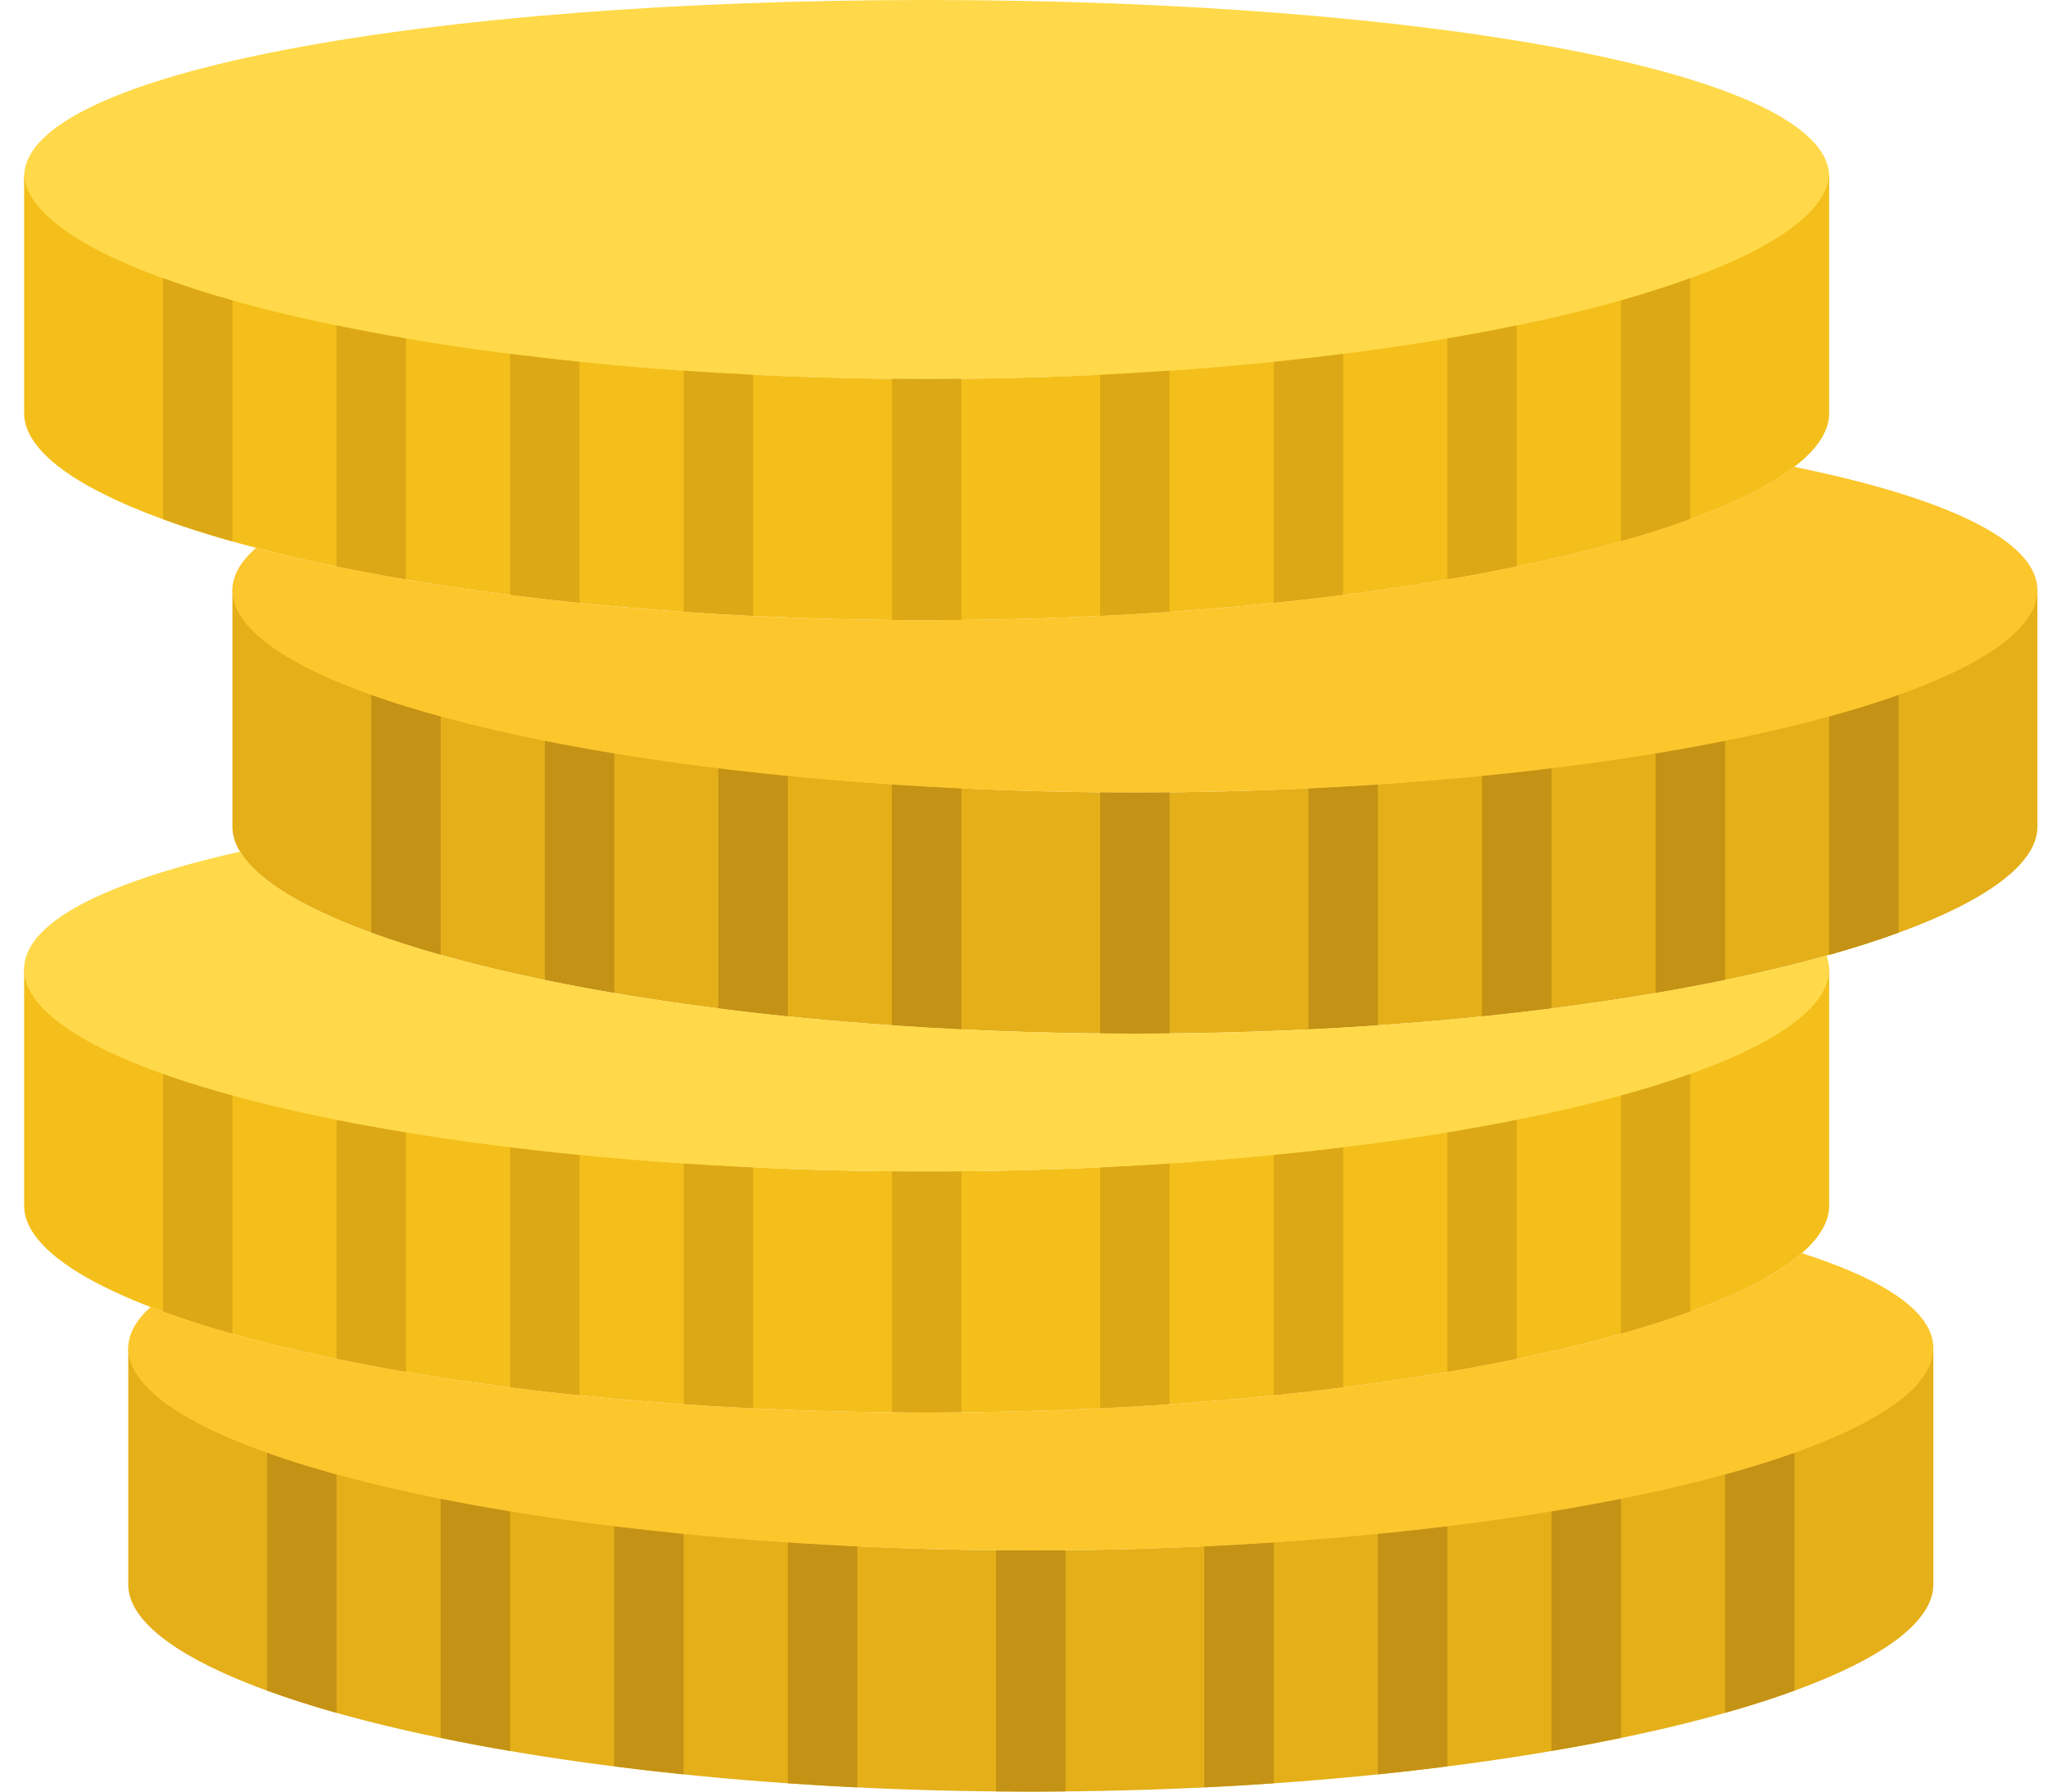 <svg width="40" height="35" viewBox="0 0 40 35" fill="none" xmlns="http://www.w3.org/2000/svg">
<g clip-path="url(#clip0_122_20864)">
<path d="M20.132 30.288C10.398 30.288 2.505 28.295 2.505 26.25V30.959C2.511 33.002 10.4 35 20.132 35C29.865 35 37.754 33.002 37.76 30.959V26.25C37.76 28.295 29.867 30.288 20.132 30.288Z" fill="#E4AF18"/>
<path d="M18.099 22.885C8.364 22.885 0.471 20.891 0.471 18.846V23.555C0.477 25.599 8.366 27.596 18.099 27.596C27.831 27.596 35.72 25.599 35.726 23.555V18.846C35.726 20.891 27.833 22.885 18.099 22.885Z" fill="#F4BF1A"/>
<path d="M22.166 15.481C12.431 15.481 4.539 13.487 4.539 11.442V16.151C4.545 18.195 12.434 20.192 22.166 20.192C31.898 20.192 39.788 18.195 39.793 16.151V11.442C39.793 13.487 31.901 15.481 22.166 15.481Z" fill="#E4AF18"/>
<path d="M35.726 3.453C35.726 5.497 27.833 7.404 18.099 7.404C8.364 7.404 0.471 5.497 0.471 3.453C0.471 1.408 8.364 0 18.099 0C27.833 0 35.726 1.408 35.726 3.453Z" fill="#FFD949"/>
<path d="M18.099 7.404C8.364 7.404 0.471 5.41 0.471 3.365V8.074C0.477 10.118 8.366 12.115 18.099 12.115C27.831 12.115 35.72 10.118 35.726 8.074V3.365C35.726 5.41 27.833 7.404 18.099 7.404Z" fill="#F4BF1A"/>
<path d="M3.183 5.434V10.143C3.595 10.293 4.047 10.439 4.539 10.577V5.869C4.047 5.73 3.595 5.585 3.183 5.434Z" fill="#DCA815"/>
<path d="M31.658 5.869V10.577C32.15 10.439 32.602 10.293 33.014 10.143V5.434C32.602 5.585 32.15 5.73 31.658 5.869Z" fill="#DCA815"/>
<path d="M6.573 6.357V11.067C7.007 11.156 7.459 11.241 7.929 11.321V6.612C7.459 6.532 7.007 6.447 6.573 6.357Z" fill="#DCA815"/>
<path d="M28.268 6.612V11.322C28.738 11.241 29.19 11.156 29.624 11.067V6.357C29.19 6.447 28.738 6.532 28.268 6.612Z" fill="#DCA815"/>
<path d="M9.963 6.912V11.622C10.405 11.679 10.856 11.731 11.319 11.778V7.068C10.856 7.021 10.405 6.968 9.963 6.912Z" fill="#DCA815"/>
<path d="M24.878 7.069V11.779C25.341 11.731 25.792 11.679 26.234 11.623V6.912C25.792 6.969 25.341 7.022 24.878 7.069Z" fill="#DCA815"/>
<path d="M13.353 7.242V11.952C13.798 11.983 14.25 12.011 14.709 12.033V7.322C14.25 7.299 13.798 7.273 13.353 7.242Z" fill="#DCA815"/>
<path d="M21.488 7.322V12.033C21.947 12.011 22.399 11.983 22.844 11.952V7.242C22.399 7.273 21.947 7.299 21.488 7.322Z" fill="#DCA815"/>
<path d="M18.099 7.404C17.871 7.404 17.646 7.402 17.421 7.4V12.111C17.646 12.113 17.871 12.115 18.099 12.115C18.326 12.115 18.551 12.113 18.776 12.111V7.4C18.551 7.402 18.326 7.404 18.099 7.404Z" fill="#DCA815"/>
<path d="M7.251 13.511V18.22C7.663 18.37 8.115 18.516 8.607 18.654V13.945C8.115 13.807 7.663 13.661 7.251 13.511Z" fill="#C49214"/>
<path d="M35.726 13.945V18.654C36.218 18.516 36.669 18.37 37.082 18.22V13.511C36.669 13.662 36.218 13.807 35.726 13.945Z" fill="#C49214"/>
<path d="M10.641 14.434V19.144C11.075 19.233 11.527 19.318 11.997 19.398V14.688C11.527 14.608 11.075 14.524 10.641 14.434Z" fill="#C49214"/>
<path d="M32.336 14.688V19.399C32.806 19.318 33.258 19.233 33.692 19.144V14.434C33.258 14.524 32.806 14.608 32.336 14.688Z" fill="#C49214"/>
<path d="M14.031 14.989V19.7C14.473 19.756 14.924 19.809 15.387 19.856V15.146C14.924 15.098 14.473 15.045 14.031 14.989Z" fill="#C49214"/>
<path d="M28.946 15.145V19.856C29.409 19.808 29.86 19.755 30.302 19.7V14.989C29.86 15.046 29.409 15.098 28.946 15.145Z" fill="#C49214"/>
<path d="M17.421 15.319V20.029C17.866 20.06 18.317 20.088 18.776 20.11V15.399C18.317 15.377 17.866 15.35 17.421 15.319Z" fill="#C49214"/>
<path d="M25.556 15.399V20.11C26.015 20.088 26.467 20.06 26.912 20.029V15.319C26.467 15.35 26.015 15.377 25.556 15.399Z" fill="#C49214"/>
<path d="M22.166 15.481C21.939 15.481 21.713 15.479 21.488 15.477V20.188C21.713 20.19 21.939 20.192 22.166 20.192C22.393 20.192 22.619 20.19 22.844 20.188V15.477C22.619 15.479 22.393 15.481 22.166 15.481Z" fill="#C49214"/>
<path d="M3.183 20.915V25.623C3.595 25.774 4.047 25.919 4.539 26.058V21.349C4.047 21.211 3.595 21.065 3.183 20.915Z" fill="#DCA815"/>
<path d="M31.658 21.349V26.058C32.15 25.919 32.602 25.774 33.014 25.623V20.915C32.602 21.066 32.15 21.211 31.658 21.349Z" fill="#DCA815"/>
<path d="M6.573 21.838V26.547C7.007 26.637 7.459 26.722 7.929 26.802V22.092C7.459 22.012 7.007 21.927 6.573 21.838Z" fill="#DCA815"/>
<path d="M28.268 22.092V26.803C28.738 26.722 29.19 26.637 29.624 26.547V21.838C29.19 21.927 28.738 22.012 28.268 22.092Z" fill="#DCA815"/>
<path d="M9.963 22.393V27.104C10.405 27.16 10.856 27.212 11.319 27.26V22.549C10.856 22.502 10.405 22.449 9.963 22.393Z" fill="#DCA815"/>
<path d="M24.878 22.549V27.26C25.341 27.212 25.792 27.159 26.234 27.104V22.393C25.792 22.45 25.341 22.502 24.878 22.549Z" fill="#DCA815"/>
<path d="M13.353 22.722V27.433C13.798 27.464 14.25 27.492 14.709 27.514V22.802C14.25 22.78 13.798 22.753 13.353 22.722Z" fill="#DCA815"/>
<path d="M21.488 22.802V27.514C21.947 27.492 22.399 27.464 22.844 27.433V22.722C22.399 22.753 21.947 22.78 21.488 22.802Z" fill="#DCA815"/>
<path d="M18.099 22.885C17.871 22.885 17.646 22.883 17.421 22.881V27.592C17.646 27.594 17.871 27.596 18.099 27.596C18.326 27.596 18.551 27.594 18.776 27.592V22.881C18.551 22.883 18.326 22.885 18.099 22.885Z" fill="#DCA815"/>
<path d="M5.217 28.319V33.027C5.629 33.178 6.081 33.323 6.573 33.462V28.753C6.081 28.615 5.629 28.469 5.217 28.319Z" fill="#C49214"/>
<path d="M33.692 28.753V33.462C34.184 33.323 34.636 33.178 35.048 33.027V28.319C34.636 28.47 34.184 28.615 33.692 28.753Z" fill="#C49214"/>
<path d="M8.607 29.242V33.951C9.041 34.041 9.493 34.126 9.963 34.206V29.496C9.493 29.416 9.041 29.331 8.607 29.242Z" fill="#C49214"/>
<path d="M30.302 29.496V34.206C30.772 34.126 31.224 34.041 31.658 33.951V29.242C31.224 29.331 30.772 29.416 30.302 29.496Z" fill="#C49214"/>
<path d="M11.997 29.797V34.507C12.439 34.564 12.89 34.616 13.353 34.663V29.953C12.89 29.905 12.439 29.853 11.997 29.797Z" fill="#C49214"/>
<path d="M26.912 29.953V34.663C27.375 34.616 27.826 34.563 28.268 34.507V29.797C27.826 29.854 27.375 29.906 26.912 29.953Z" fill="#C49214"/>
<path d="M15.387 30.126V34.837C15.832 34.868 16.284 34.896 16.743 34.918V30.206C16.284 30.184 15.832 30.157 15.387 30.126Z" fill="#C49214"/>
<path d="M23.522 30.206V34.918C23.981 34.896 24.433 34.868 24.878 34.837V30.126C24.433 30.157 23.981 30.184 23.522 30.206Z" fill="#C49214"/>
<path d="M20.132 30.288C19.905 30.288 19.68 30.286 19.454 30.284V34.996C19.68 34.998 19.905 35 20.132 35C20.36 35 20.585 34.998 20.81 34.996V30.284C20.585 30.286 20.36 30.288 20.132 30.288Z" fill="#C49214"/>
<path d="M35.191 24.481C33.266 26.163 26.345 27.596 18.099 27.596C11.651 27.596 6.015 26.719 2.942 25.533C2.659 25.788 2.505 26.057 2.505 26.337C2.505 28.382 10.398 30.288 20.132 30.288C29.868 30.288 37.76 28.382 37.76 26.337C37.76 25.633 36.821 25.003 35.191 24.481Z" fill="#FCC62D"/>
<path d="M22.166 20.192C13.208 20.192 5.816 18.5 4.692 16.637C2.063 17.228 0.471 18.016 0.471 18.934C0.471 20.978 8.364 22.885 18.099 22.885C27.833 22.885 35.726 20.978 35.726 18.934C35.726 18.843 35.705 18.755 35.675 18.668C32.442 19.571 27.591 20.192 22.166 20.192Z" fill="#FFD949"/>
<path d="M35.043 9.12C32.934 10.748 26.149 12.115 18.099 12.115C12.9 12.115 8.228 11.545 5.002 10.702C4.703 10.964 4.539 11.24 4.539 11.53C4.539 13.575 12.431 15.481 22.166 15.481C31.901 15.481 39.793 13.575 39.793 11.53C39.793 10.553 37.988 9.721 35.043 9.12Z" fill="#FCC62D"/>
</g>
<defs>
<clipPath id="clip0_122_20864">
<rect width="40" height="35" fill="white"/>
</clipPath>
</defs>
</svg>
